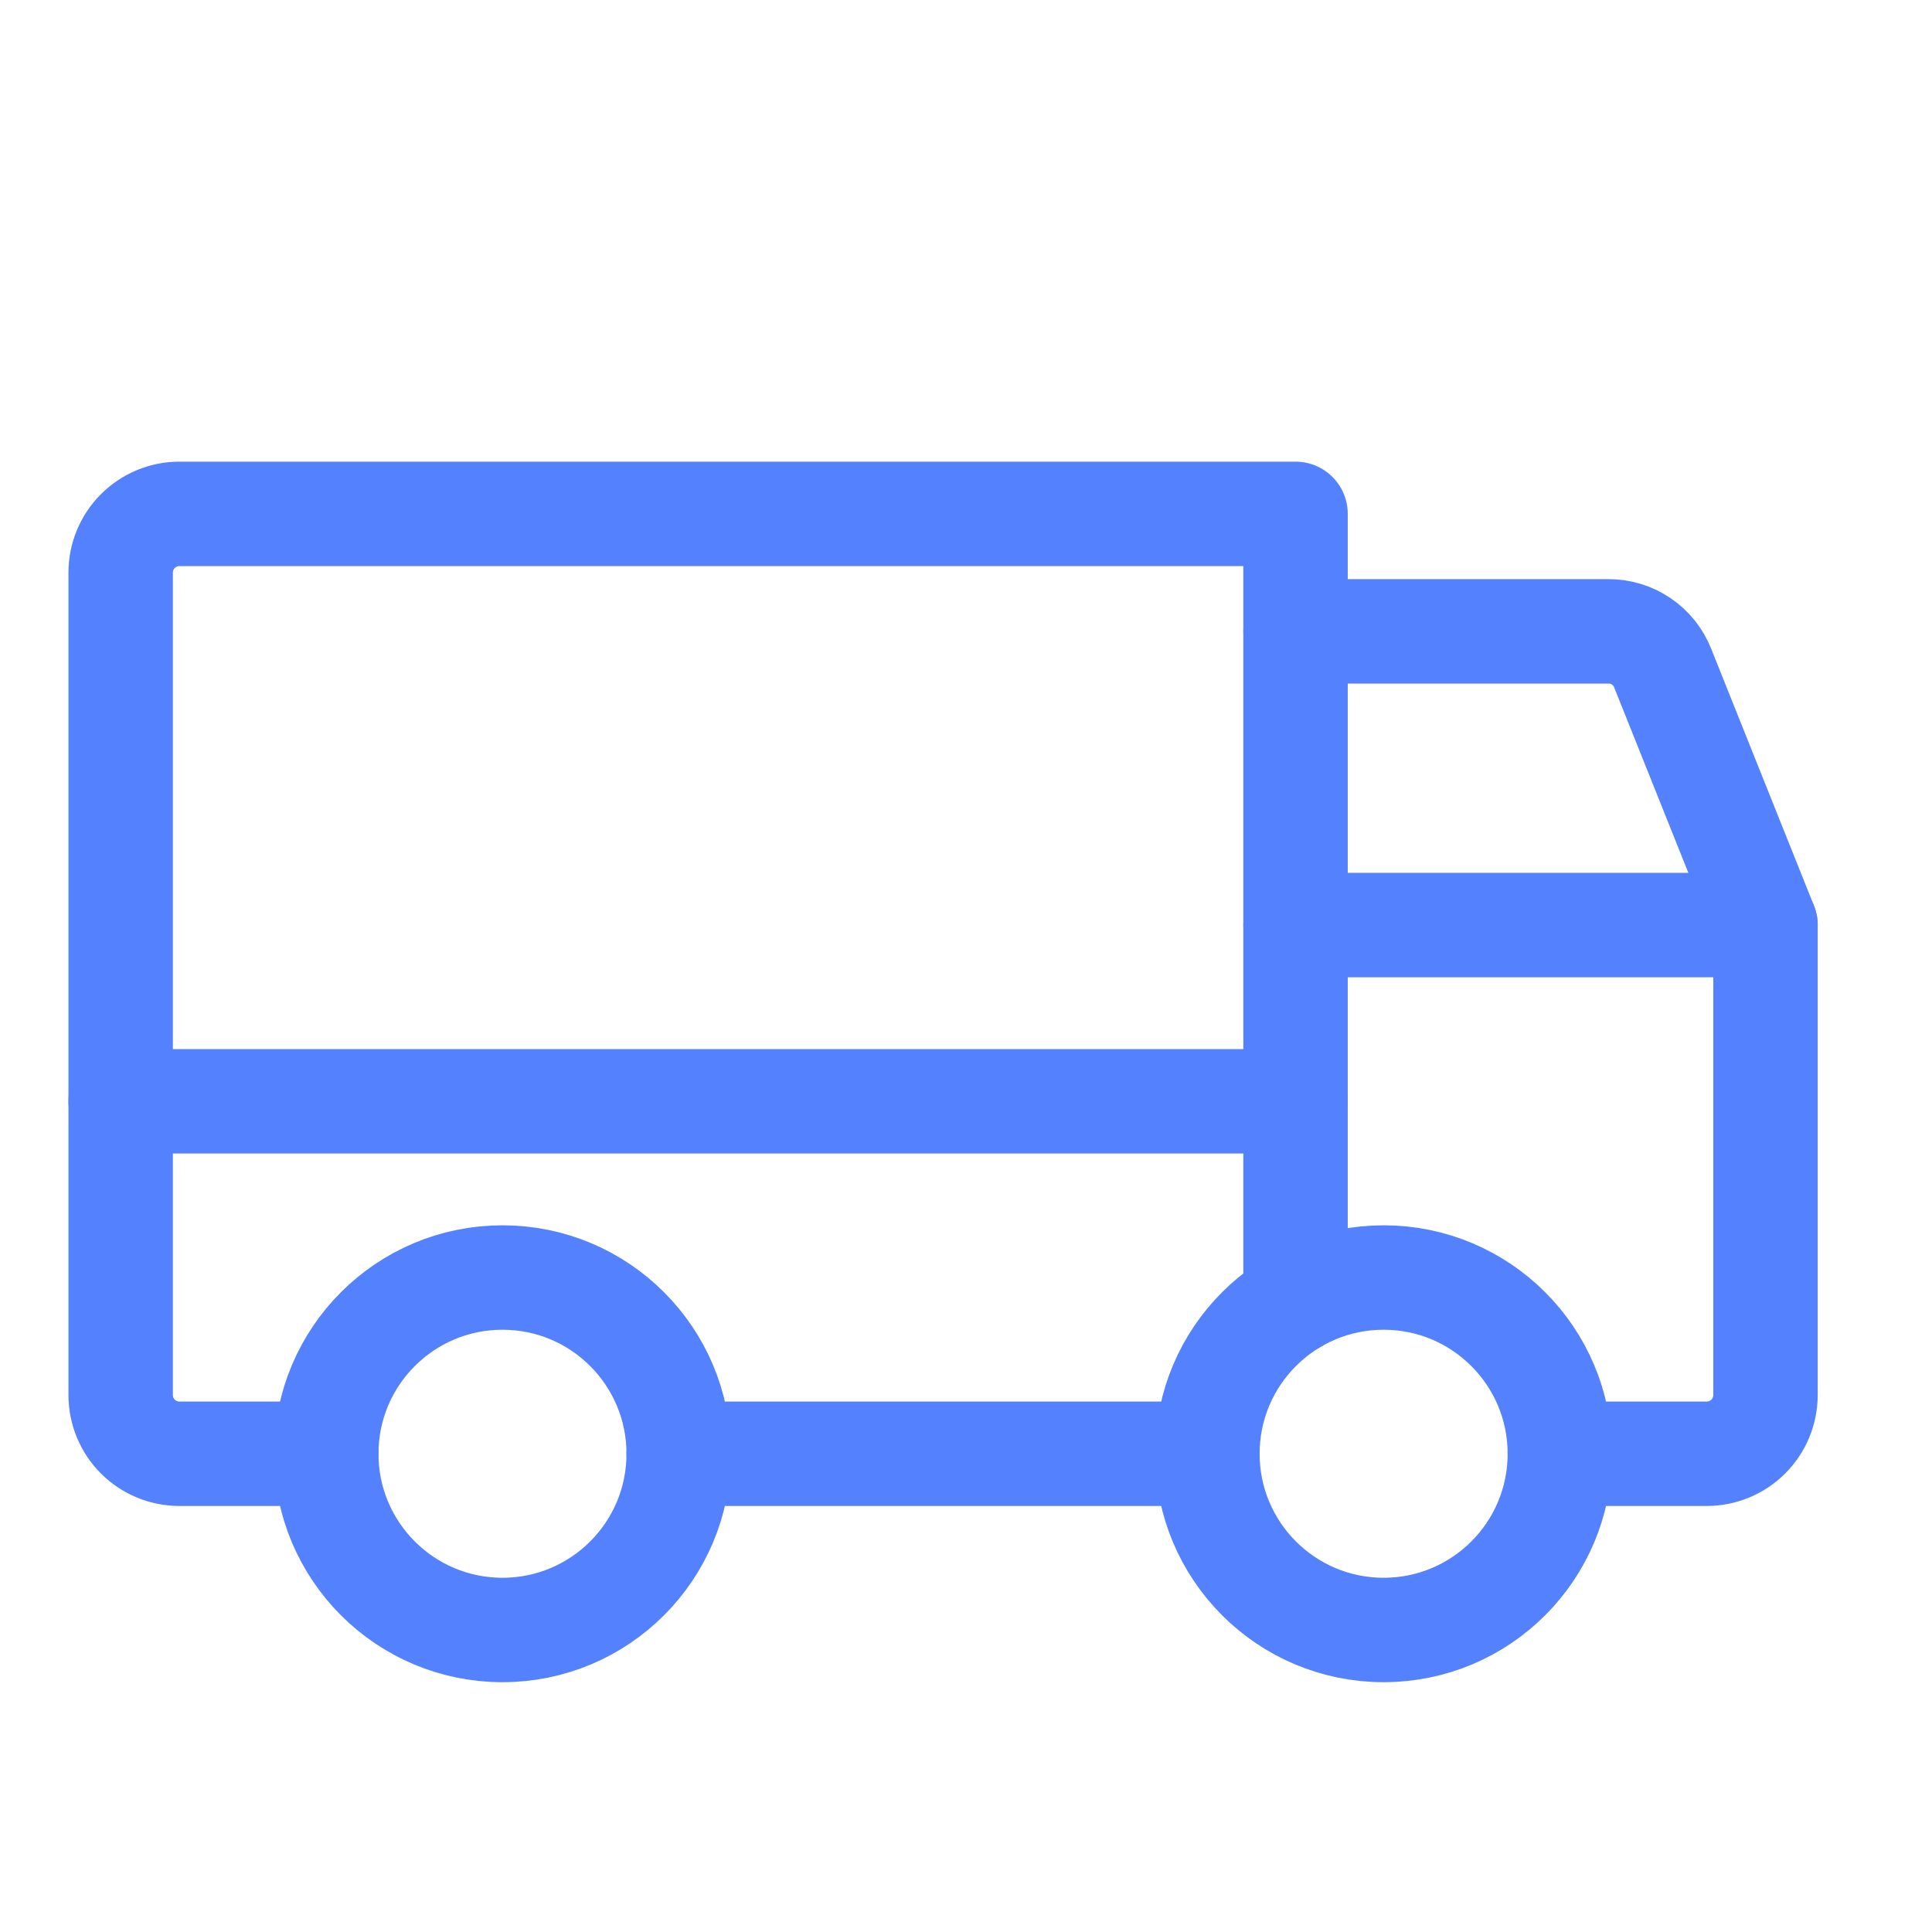 <svg width="37" height="37" viewBox="0 0 37 37" fill="none" xmlns="http://www.w3.org/2000/svg">
<path d="M24.811 12.091H30.801C31.026 12.09 31.245 12.156 31.431 12.282C31.616 12.407 31.76 12.586 31.842 12.794L33.811 17.716" stroke="#5482FF" stroke-width="2" stroke-linecap="round" stroke-linejoin="round"/>
<path d="M2.311 21.091H24.811" stroke="#5482FF" stroke-width="2" stroke-linecap="round" stroke-linejoin="round"/>
<path d="M26.498 31.216C28.362 31.216 29.873 29.705 29.873 27.841C29.873 25.977 28.362 24.466 26.498 24.466C24.634 24.466 23.123 25.977 23.123 27.841C23.123 29.705 24.634 31.216 26.498 31.216Z" stroke="#5482FF" stroke-width="2" stroke-miterlimit="10"/>
<path d="M9.623 31.216C11.487 31.216 12.998 29.705 12.998 27.841C12.998 25.977 11.487 24.466 9.623 24.466C7.759 24.466 6.248 25.977 6.248 27.841C6.248 29.705 7.759 31.216 9.623 31.216Z" stroke="#5482FF" stroke-width="2" stroke-miterlimit="10"/>
<path d="M23.123 27.841H12.998" stroke="#5482FF" stroke-width="2" stroke-linecap="round" stroke-linejoin="round"/>
<path d="M6.248 27.841H3.436C3.137 27.841 2.851 27.723 2.64 27.512C2.429 27.301 2.311 27.015 2.311 26.716V10.966C2.311 10.668 2.429 10.382 2.64 10.171C2.851 9.96 3.137 9.841 3.436 9.841H24.811V24.916" stroke="#5482FF" stroke-width="2" stroke-linecap="round" stroke-linejoin="round"/>
<path d="M24.811 17.716H33.811V26.716C33.811 27.015 33.692 27.301 33.481 27.512C33.27 27.723 32.984 27.841 32.686 27.841H29.873" stroke="#5482FF" stroke-width="2" stroke-linecap="round" stroke-linejoin="round"/>
</svg>
